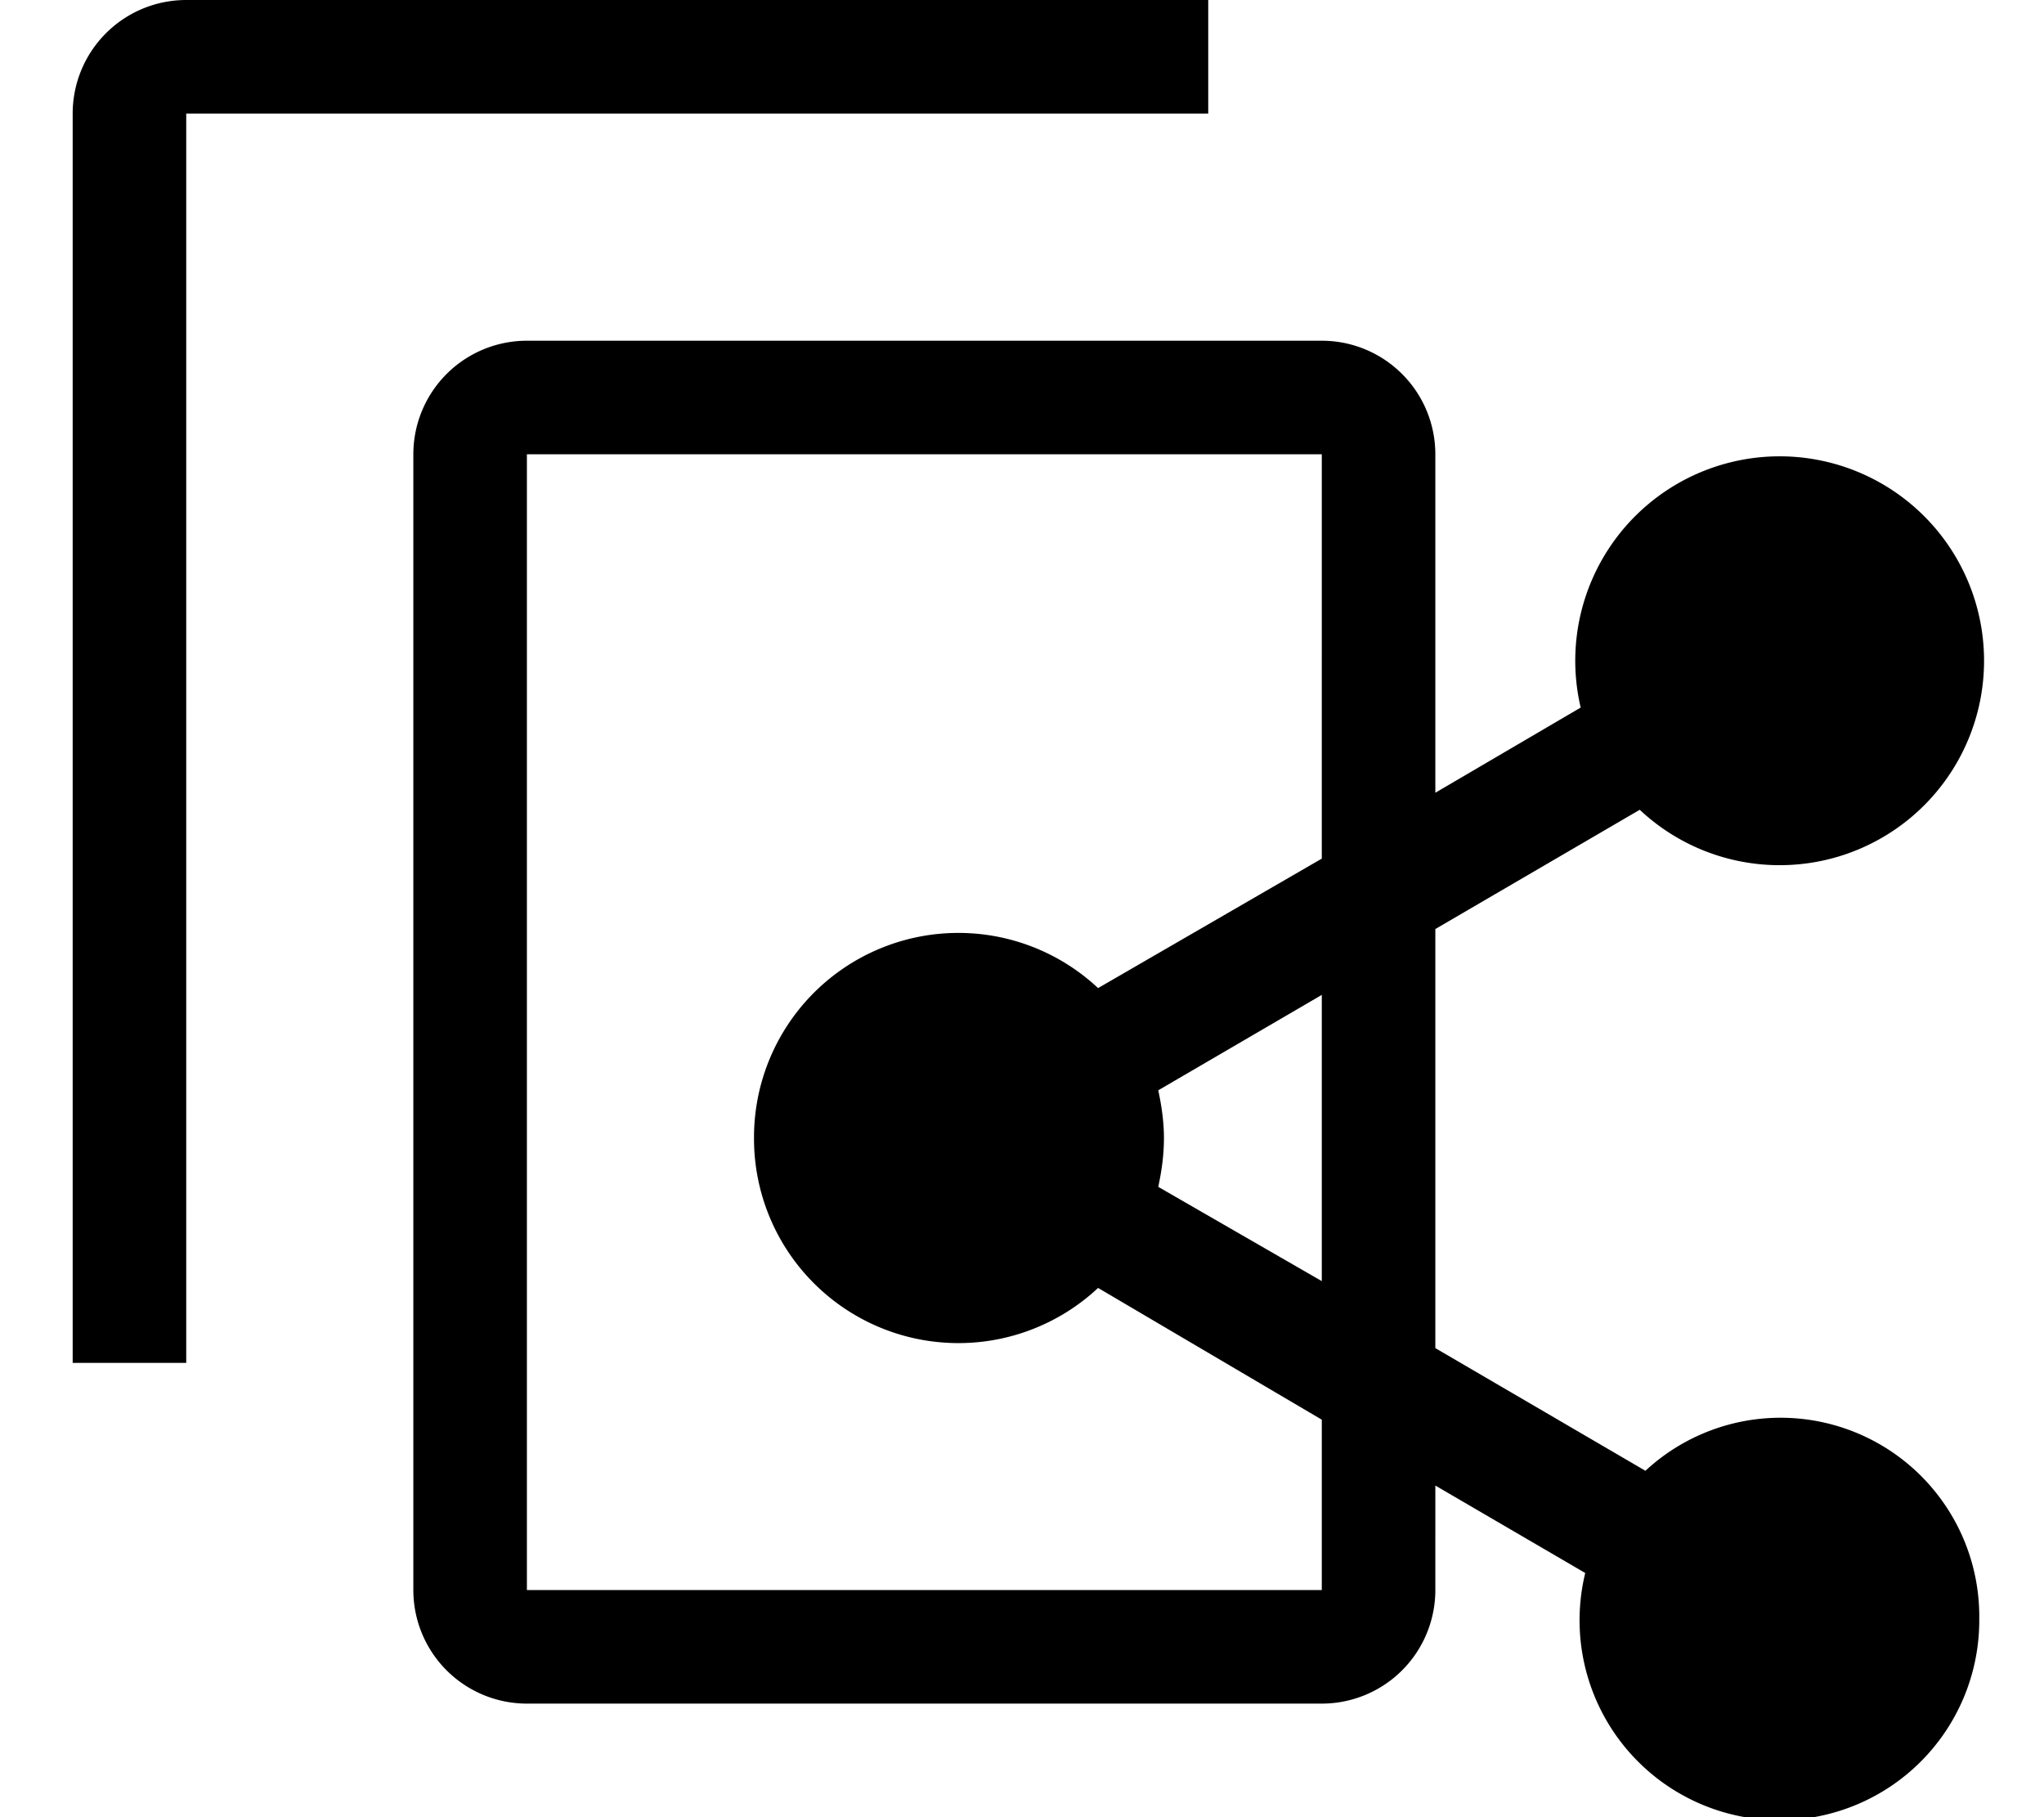 <svg xmlns="http://www.w3.org/2000/svg" viewBox="0 0 18 16" fill="currentColor">
  <path d="M10.64 1h-9v11h-1V1a1 1 0 011-1h9v1z"/>
  <path d="M13.96 13.85l-1.32-.77V14a1 1 0 01-1 1h-7a1 1 0 01-1-1V4a1 1 0 011-1h7a1 1 0 011 1v2.98l1.28-.75a1.8 1.8 0 11.52.9l-1.8 1.05v3.69l1.85 1.08a1.75 1.75 0 012.94 1.3 1.76 1.76 0 11-3.47-.4zM11.64 4h-7v10h7v-1.5l-1.97-1.16a1.8 1.8 0 01-3.03-1.32A1.8 1.8 0 019.67 8.7l1.97-1.14V4zm0 7.28V8.76l-1.44.84c.03.14.05.28.05.42 0 .15-.02.29-.05.43l1.44.83z"/>
</svg>
